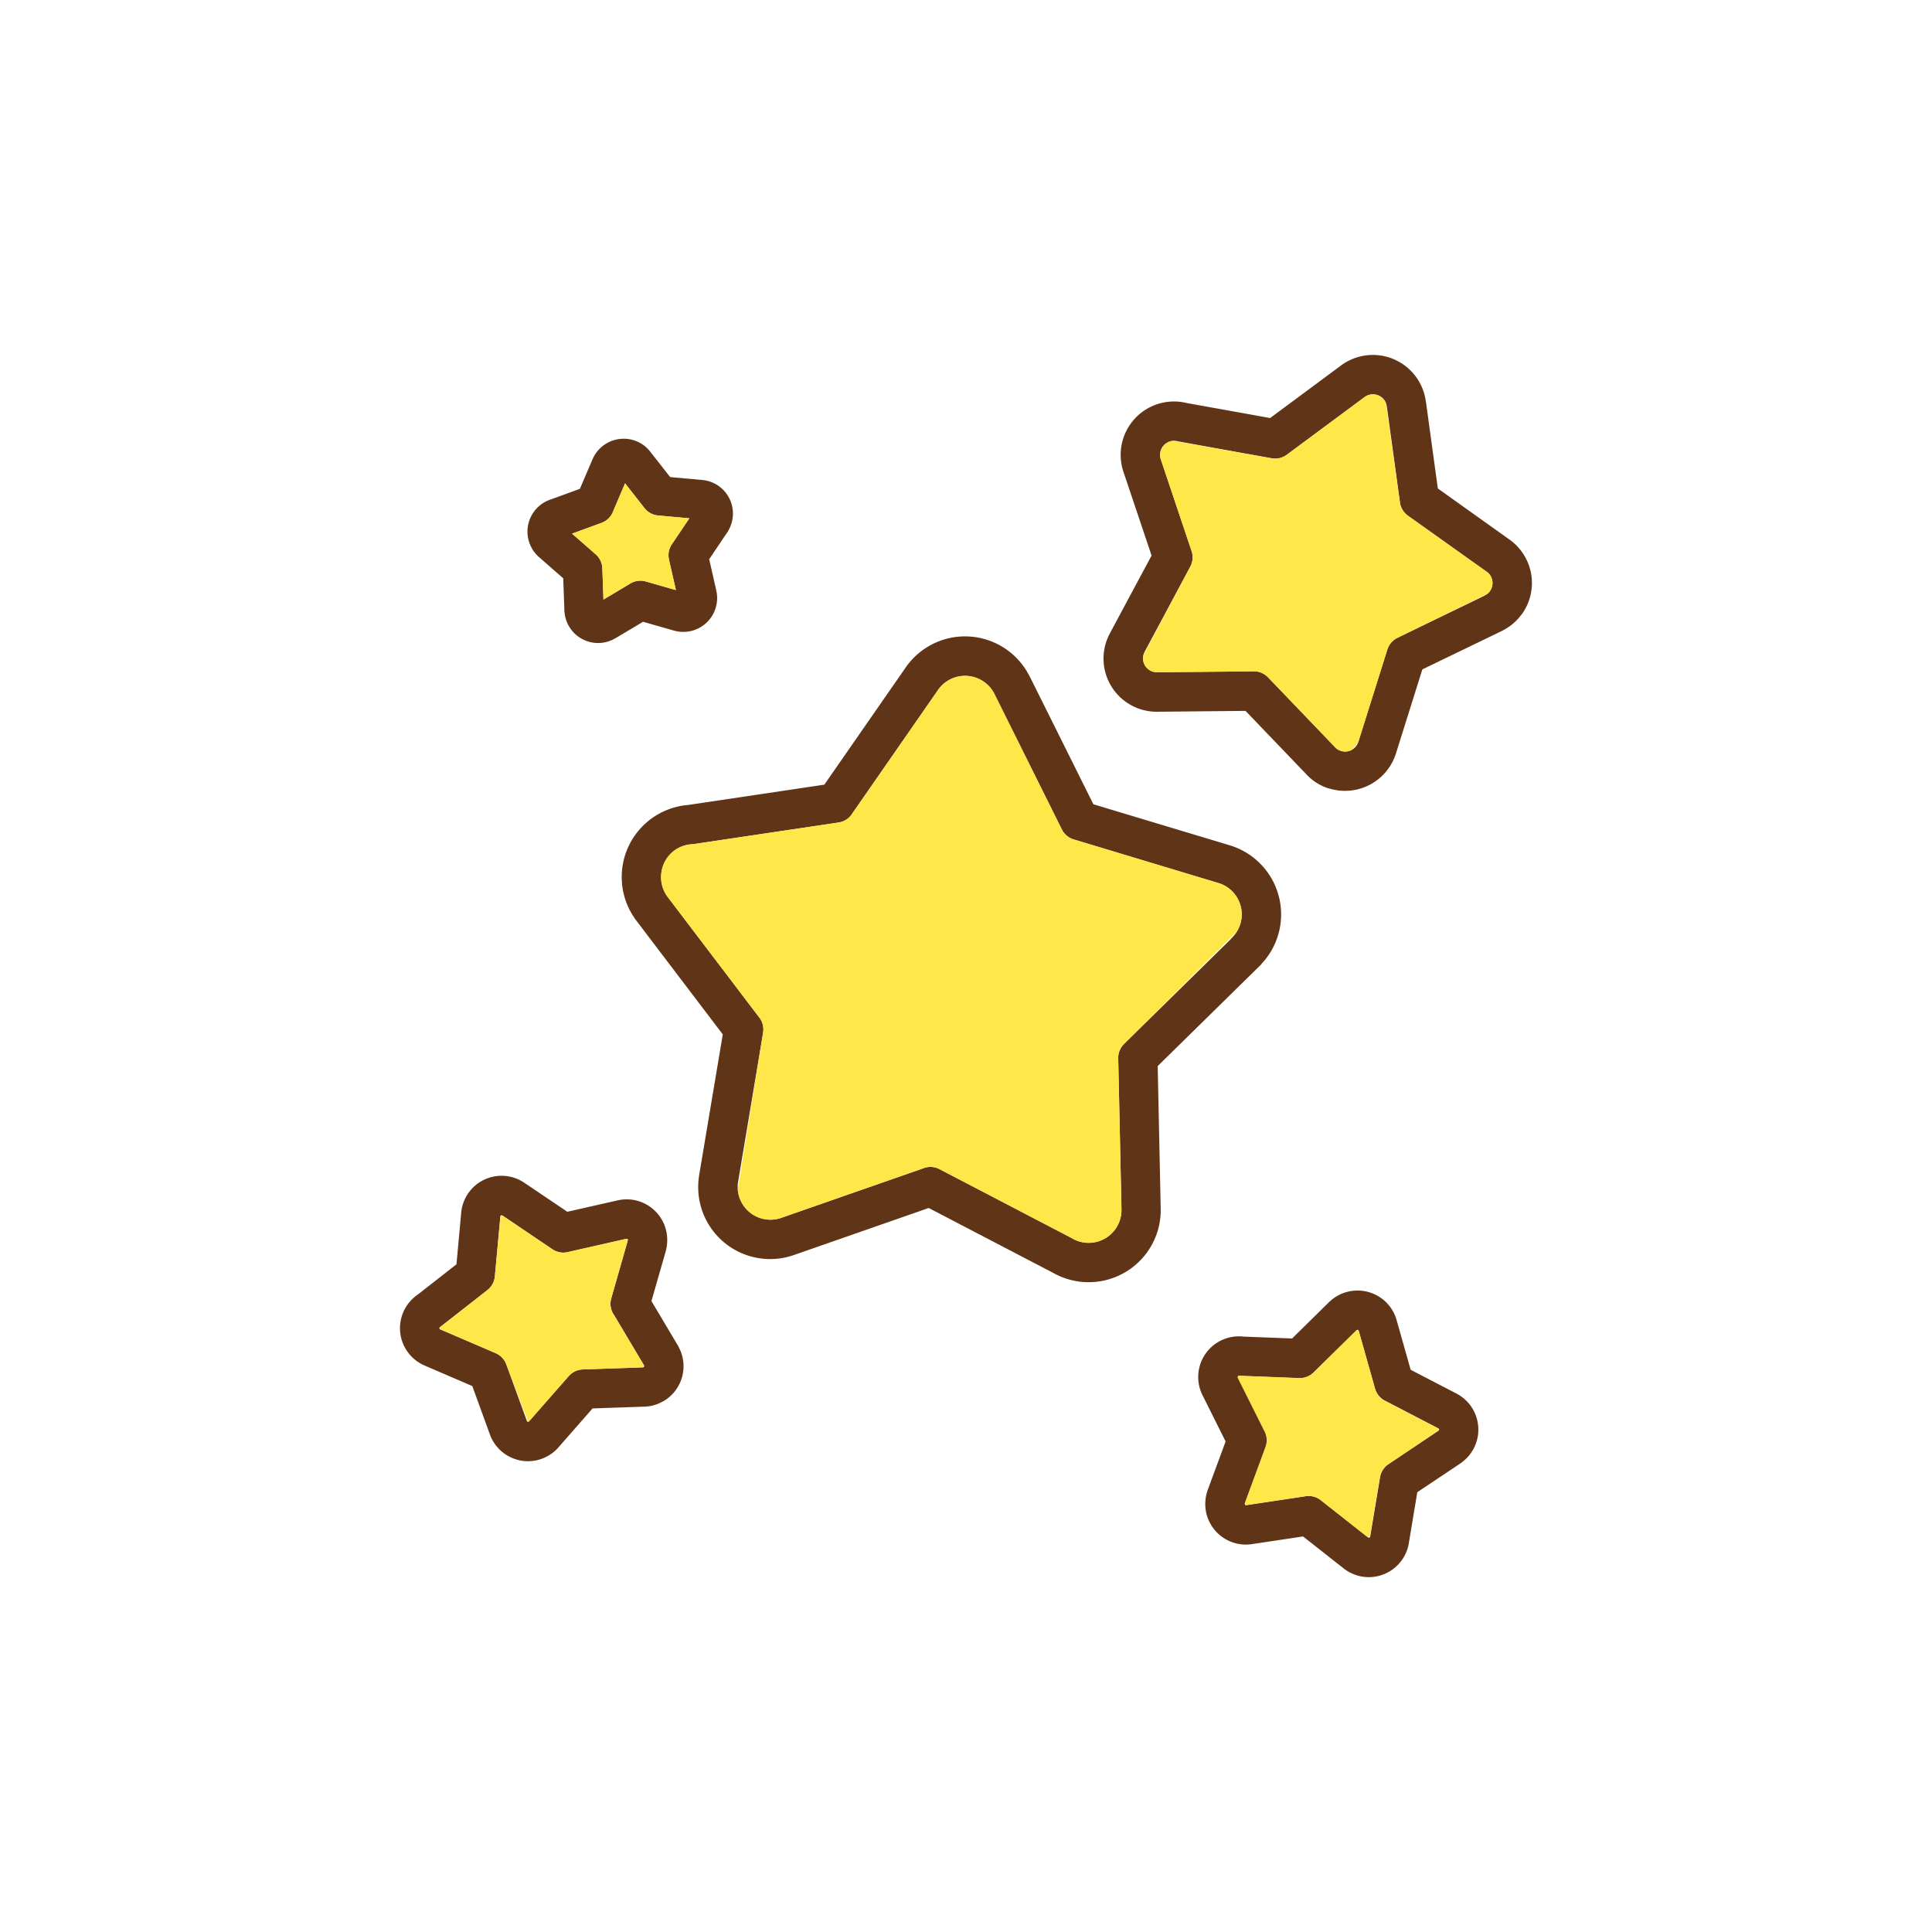 <svg xmlns="http://www.w3.org/2000/svg" data-name="Layer 1" viewBox="0 0 128 128"><path fill="#603416" d="M70.351 54.955l-4.445-8.926-.009-.018a2.156 2.156 0 00-.3-.466 2.182 2.182 0 00-2.05-.732 2.165 2.165 0 00-1.4.9l-5.671 8.17a1.3 1.3 0 01-.926.612l-9.627 1.434c-.034 0-.068.009-.1.011a2.161 2.161 0 00-.61.132 2.184 2.184 0 00-.972 3.362l6.009 7.907a1.3 1.3 0 01.308 1.077l-1.65 9.831-.006.039a2.17 2.17 0 002.853 2.4l9.373-3.27a1.3 1.3 0 011.117.041l8.734 4.552.058.032a2.15 2.15 0 00.548.226 2.192 2.192 0 00.6.069 2.177 2.177 0 002.115-2.221l-.214-9.941a1.3 1.3 0 01.387-1.013l7.038-6.909a1.3 1.3 0 01.108-.12 2.152 2.152 0 00.337-.43 2.168 2.168 0 00-1.237-3.2L71.18 55.63a1.3 1.3 0 01-.829-.675zm22.4-21.681l-.855-6.24a1.232 1.232 0 01-.017-.106.888.888 0 00-.055-.223.941.941 0 00-.118-.211.932.932 0 00-1.295-.189l-5.152 3.821a1.3 1.3 0 01-1.006.236l-6.09-1.1a1.313 1.313 0 01-.14-.028.947.947 0 00-.272-.031.933.933 0 00-.845 1.222l2.043 6.084a1.3 1.3 0 01-.086 1.026l-3 5.594-.028.056a.9.9 0 00-.079.208.964.964 0 00-.028.233.923.923 0 00.93.91L83 44.478a1.3 1.3 0 011.015.4l4.364 4.55c.016.016.031.034.046.051a.956.956 0 00.415.268.912.912 0 001.154-.6l1.918-6.108a1.3 1.3 0 01.679-.787l5.66-2.736c.037-.023.075-.043.115-.063a.913.913 0 00.193-.126 1.044 1.044 0 00.12-.118l.033-.049a.922.922 0 00.157-.69.91.91 0 00-.371-.592h-.006l-5.213-3.71a1.3 1.3 0 01-.532-.894zm1.729-6.6l.779 5.687L100 35.743a3.529 3.529 0 01.848 4.919q-.039.055-.082.1a3.5 3.5 0 01-.521.554 3.541 3.541 0 01-.628.424.99.99 0 01-.078.045l-.037.018-5.268 2.547-1.749 5.568-.006.019a3.538 3.538 0 01-4.418 2.3h-.033a3.467 3.467 0 01-1.543-1.005l-3.965-4.134-5.85.057a3.523 3.523 0 01-3.17-5.131l.015-.031.016-.03 2.764-5.155-1.865-5.552a3.534 3.534 0 014.2-4.553l5.521.993 4.7-3.486a3.538 3.538 0 015.616 2.412zm-51.788 6.983l-1.279-1.634-.813 1.907a1.3 1.3 0 01-.756.715l-1.945.71 1.563 1.366a1.3 1.3 0 01.445.936l.074 2.066 1.706-1.018a1.3 1.3 0 011.1-.181l1.993.569-.459-2.017a1.3 1.3 0 01.189-1.011l1.162-1.726-2.072-.187a1.3 1.3 0 01-.908-.495zm.4-3.717l1.308 1.668 2.113.191a2.231 2.231 0 011.917 2.971 2.3 2.3 0 01-.163.363 1.292 1.292 0 01-.084.145 1.207 1.207 0 01-.066.089l-1.132 1.684.473 2.079v.006a2.24 2.24 0 01-1.687 2.672c-.027.007-.054.011-.08.016a2.219 2.219 0 01-.533.037h-.03a2.221 2.221 0 01-.513-.093l-2.011-.574-1.827 1.09c-.035.021-.072.04-.109.058a2.229 2.229 0 01-2.961-.832 2.254 2.254 0 01-.224-.51 1.436 1.436 0 01-.024-.094 2.239 2.239 0 01-.05-.278 1.312 1.312 0 01-.02-.23v-.059l-.073-2.024-1.606-1.407a2.245 2.245 0 01.835-3.837l1.873-.684.838-1.959a2.25 2.25 0 013.441-.892 1.435 1.435 0 01.124.109 2.28 2.28 0 01.269.293zM91.1 92l-1.081-3.824-.005-.02-.014-.013v-.006l-.005-.009a.077.077 0 00-.054-.025.091.091 0 00-.045.012l-.009.009-.008.007-2.846 2.8a1.3 1.3 0 01-.96.374l-3.79-.146a1.345 1.345 0 01-.194-.009.09.09 0 00-.023 0l-.019.008a.083.083 0 00-.043.047.086.086 0 00.008.065l1.743 3.487a1.3 1.3 0 01.1 1.118l-1.379 3.746v.04a.077.077 0 00.03.05.078.078 0 00.05.012h.007l3.949-.594a1.3 1.3 0 011 .264l3.085 2.428.053.044.011.008h.039a.087.087 0 00.049-.016.075.075 0 00.027-.04l.01-.054.647-3.89a1.3 1.3 0 01.56-.869l3.235-2.165a2.53 2.53 0 01.083-.061.081.081 0 00.018-.014l.008-.016a.086.086 0 00.007-.065.079.079 0 00-.04-.044l-3.505-1.82A1.3 1.3 0 0191.1 92zm1.432-4.529l.928 3.28 3.031 1.574a2.693 2.693 0 01.383 4.54 2.446 2.446 0 01-.1.078l-.035.023-2.839 1.895-.562 3.378v.015a2.692 2.692 0 01-3.088 2.2h-.006a2.725 2.725 0 01-1.273-.582l-2.641-2.079-3.391.51-.059.008a2.69 2.69 0 01-2.913-3.447 1.308 1.308 0 01.069-.21L81.2 95.5l-1.532-3.066a2.695 2.695 0 011.95-3.858 2.684 2.684 0 01.766-.023l3.222.124 2.438-2.4a1.339 1.339 0 01.1-.092 2.7 2.7 0 013.706.109 1.274 1.274 0 01.091.1 2.6 2.6 0 01.593 1.087zm-55.941-4.708L33.3 80.54l-.017-.012-.016-.007-.023-.007a.088.088 0 00-.064.019.084.084 0 00-.029.057l-.365 3.977a1.3 1.3 0 01-.5.91l-3 2.343a1.386 1.386 0 01-.14.107l-.009.006-.009.011a.087.087 0 00-.011.02.088.088 0 000 .067.082.082 0 00.047.042l3.672 1.577a1.3 1.3 0 01.711.754l1.334 3.668c.011.025.022.051.031.077l.008.017.031.027a.1.1 0 00.043.007.084.084 0 00.033-.01.935.935 0 01.074-.08l2.576-2.937a1.3 1.3 0 01.94-.445l3.924-.136h.059l.019-.006.018-.005a.083.083 0 00.036-.052.089.089 0 000-.061l-1.976-3.32a1.3 1.3 0 01-.2-1.127l1.074-3.744c.007-.033.014-.065.024-.1 0-.016.007-.012.007-.016V82.135a.084.084 0 00-.037-.052.08.08 0 00-.06-.008l-3.806.862a1.3 1.3 0 01-1.108-.174zm-1.834-4.389l2.83 1.909 3.329-.754a2.685 2.685 0 013.288 2.7v.024a2.707 2.707 0 01-.068.524 1.148 1.148 0 01-.028.118L43.16 86.2l1.713 2.878a1.313 1.313 0 01.118.22 2.675 2.675 0 01-.964 3.49 1.33 1.33 0 01-.184.1 2.593 2.593 0 01-1.235.308l-3.349.116L37 95.891l-.054.06L36.9 96a2.682 2.682 0 01-3.69.14 2.719 2.719 0 01-.443-.5 2.661 2.661 0 01-.306-.591l-.013-.038-1.158-3.182-3.159-1.359a2.693 2.693 0 01-1-4.206 1.58 1.58 0 01.087-.095 2.63 2.63 0 01.469-.406l2.555-2 .313-3.414a2.686 2.686 0 014.2-1.976zm33.489-33.51l4.194 8.421L81.463 56a4.784 4.784 0 012.73 7.049 4.721 4.721 0 01-.593.785 1.339 1.339 0 01-.135.158 1.77 1.77 0 01-.079.072L76.7 70.63l.2 9.436a4.776 4.776 0 01-7.132 4.261l-8.238-4.294-8.922 3.112a4.767 4.767 0 01-6.3-5.19l.008-.067.008-.05 1.562-9.306L42.165 61a4.789 4.789 0 013.415-7.668l9.034-1.346L60 44.229a4.779 4.779 0 018.24.637zM37 95.9l-.055.059M44.135 82.774c-.009.04-.019.079-.03.117m2.218-5.028v-.019"/><path fill="#ffe749" fill-rule="evenodd" d="M44.506 36.065l1.162-1.726-2.068-.187a1.3 1.3 0 01-.91-.5l-1.279-1.634-.811 1.912a1.3 1.3 0 01-.756.715l-1.945.71 1.563 1.366a1.3 1.3 0 01.445.936l.074 2.066 1.706-1.018a1.3 1.3 0 011.1-.181l1.993.569-.458-2.018a1.3 1.3 0 01.184-1.01zM78.859 37.539L75.753 43.4a.922.922 0 00.9 1.142L83 44.478a1.3 1.3 0 011.015.4l4.364 4.551a.927.927 0 001.166.261l.45-.54 1.919-6.108a1.3 1.3 0 01.679-.787l5.967-2.925a.923.923 0 00-.06-1.45l-5.219-3.714a1.3 1.3 0 01-.536-.889l-.927-6.569a.929.929 0 00-1.412-.4l-5.153 3.82a1.3 1.3 0 01-1.006.236l-6.5-1.154a.934.934 0 00-.845 1.222l2.042 6.084a1.3 1.3 0 01-.085 1.023zM70.351 54.955l-4.441-8.928a2.18 2.18 0 00-3.762-.316l-5.671 8.17a1.3 1.3 0 01-.926.612l-9.627 1.434a2.139 2.139 0 00-2.106 1.886 2.182 2.182 0 00.422 1.619l6.009 7.907a1.3 1.3 0 01.308 1.077l-1.675 10.407a2.166 2.166 0 002.871 1.863l9.373-3.27a1.3 1.3 0 011.117.041l8.732 4.556a2.173 2.173 0 003.325-1.9l-.214-9.941a1.3 1.3 0 01.387-1.013l7.482-7.459a2.169 2.169 0 00-1.237-3.2l-9.539-2.874a1.3 1.3 0 01-.828-.671zM41.5 82.071l-3.811.863a1.3 1.3 0 01-1.1-.171L33.3 80.536l-.149.051-.365 3.977a1.3 1.3 0 01-.5.91l-3.165 2.486.043.108 3.671 1.579a1.3 1.3 0 01.711.754l1.446 3.8.108-.089 2.576-2.937a1.3 1.3 0 01.94-.445l3.924-.136.131-.128-1.976-3.32a1.3 1.3 0 01-.2-1.127l1.1-3.884zM81.995 91.266l1.743 3.487a1.3 1.3 0 01.1 1.118l-1.379 3.746.086.1 3.949-.593a1.3 1.3 0 011 .264l3.083 2.43.189-.051.649-3.89a1.3 1.3 0 01.56-.869l3.344-2.256-.033-.109-3.505-1.82A1.3 1.3 0 0191.1 92l-1.081-3.825-.02-.045-.115-.015-2.855 2.808a1.3 1.3 0 01-.96.374l-4.007-.155-.059.12z"/></svg>